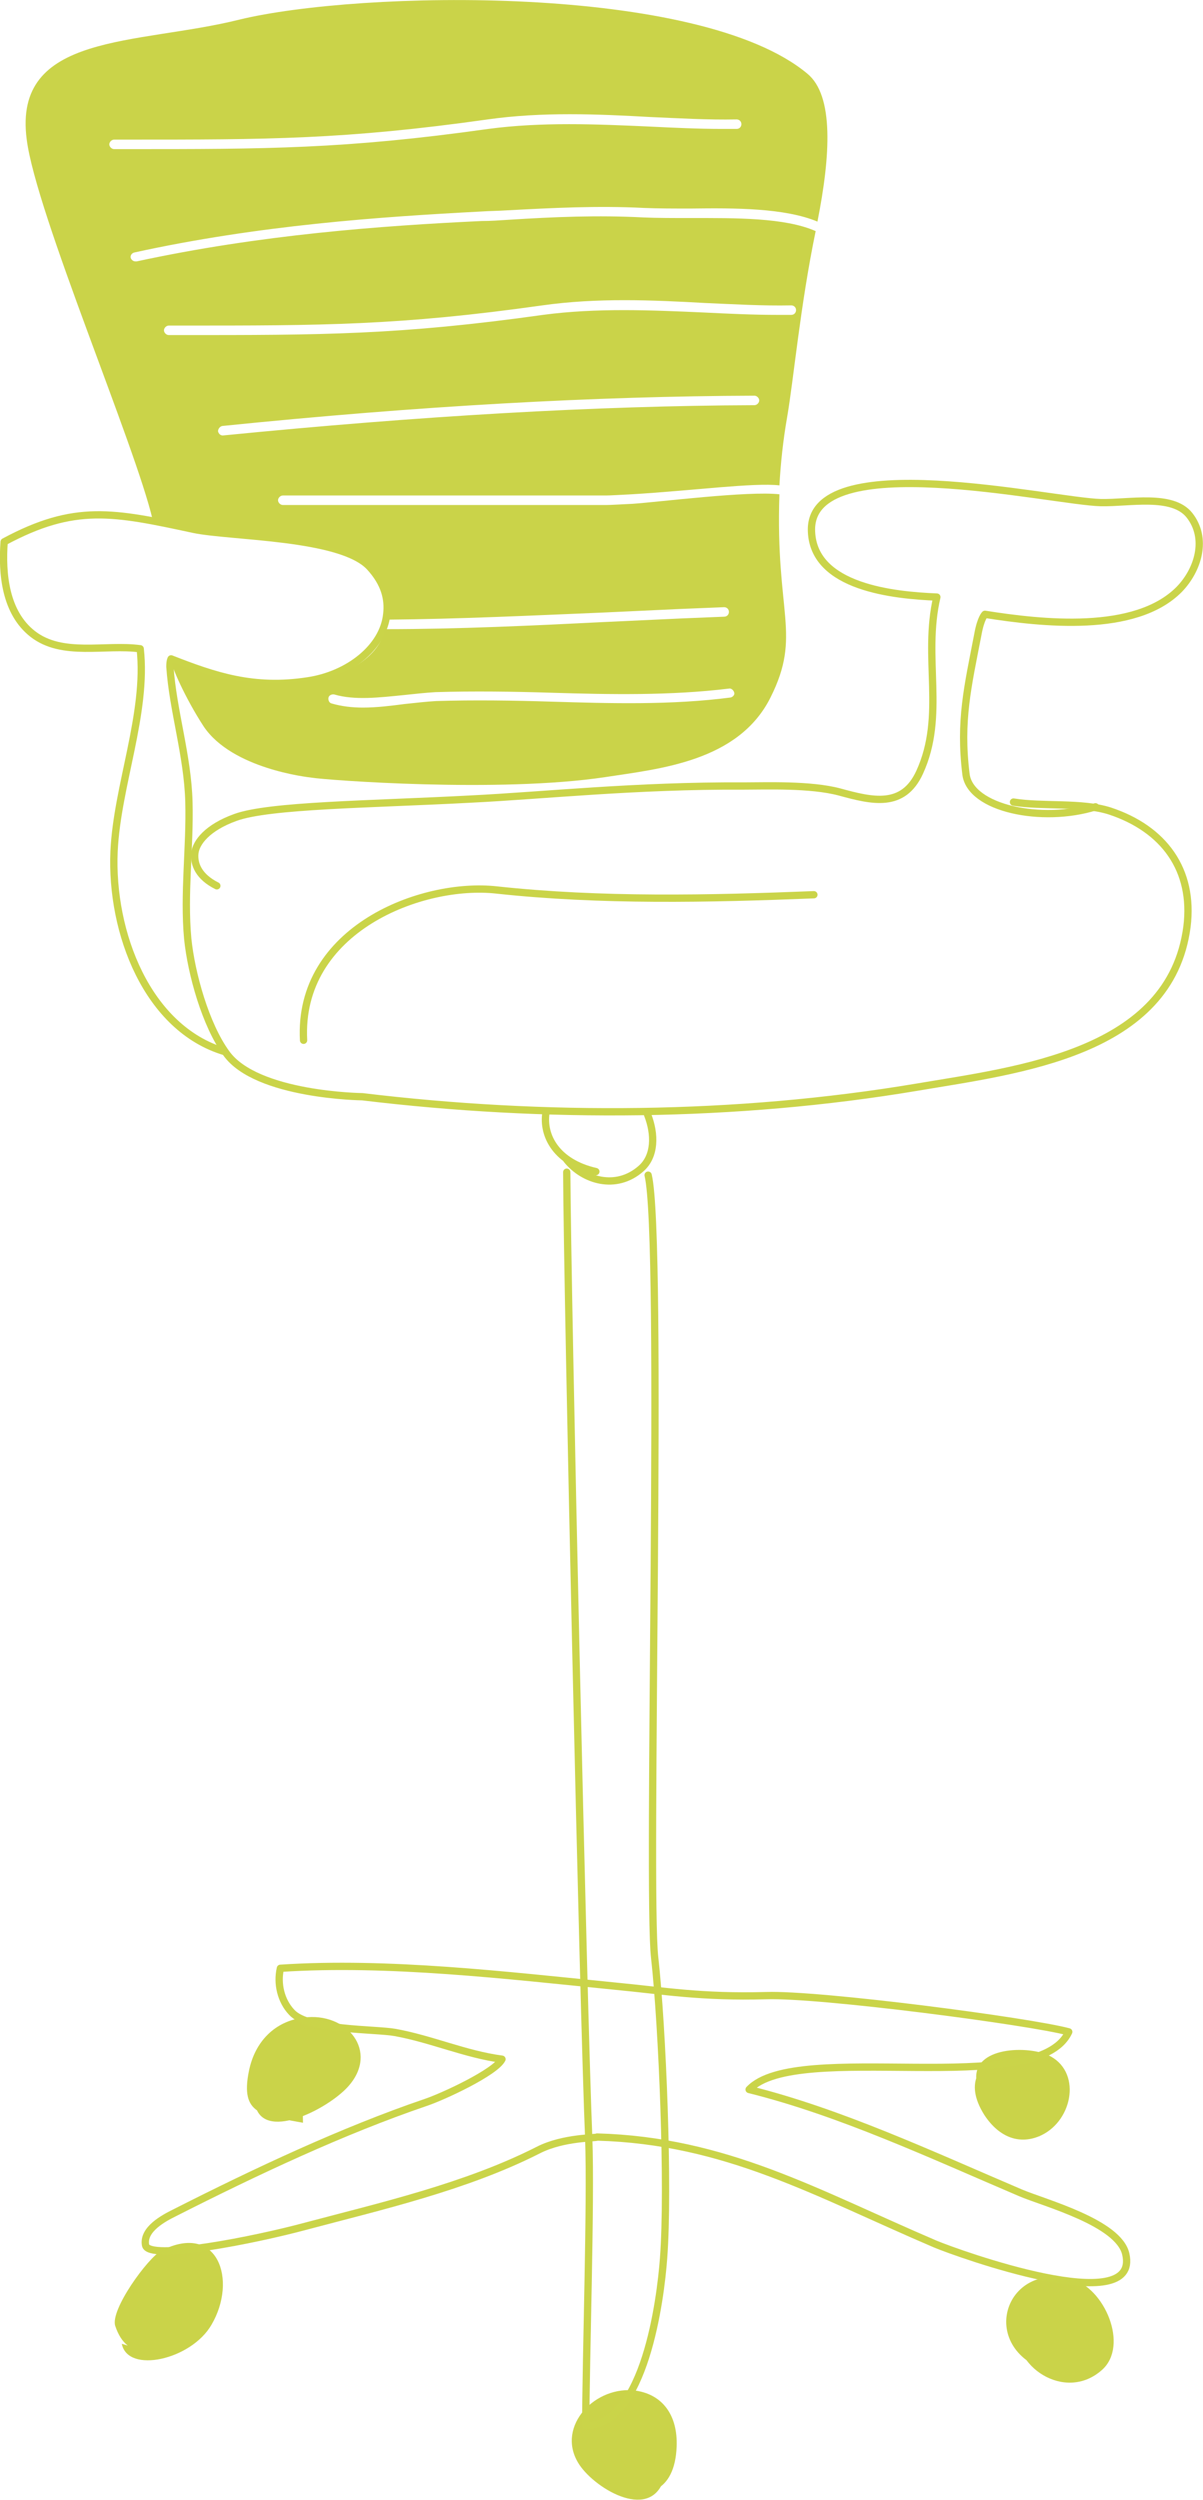 <?xml version="1.0" encoding="utf-8"?>
<!-- Generator: Adobe Illustrator 17.1.0, SVG Export Plug-In . SVG Version: 6.00 Build 0)  -->
<!DOCTYPE svg PUBLIC "-//W3C//DTD SVG 1.1//EN" "http://www.w3.org/Graphics/SVG/1.1/DTD/svg11.dtd">
<svg version="1.1" id="Layer_1" xmlns="http://www.w3.org/2000/svg" xmlns:xlink="http://www.w3.org/1999/xlink" x="0px" y="0px"
	 width="202.5px" height="420.8px" viewBox="0 0 202.5 420.8" enable-background="new 0 0 202.5 420.8" xml:space="preserve">
<path fill="#CAD349" d="M20.5,394.5c1,5.1,11.7,2.7,15.1-3.2c4.4-7.5,1.1-17.3-8.4-12.5c-2.3,1.2-8.7,10-7.8,12.7
	c0.5,1.5,1.2,2.6,2.1,3.3"/>
<path fill="#CAD349" d="M171.3,391.5c-1.2,6.6,7.9,13,14.2,7.4c4.6-4.1,0.4-13.9-5.2-15.3c-11.8-3-16.1,12.8-2.4,15.9"/>
<path fill="#CAD349" d="M50.7,339.6c-2.9,2.7-8.5,9.7-7.8,14.4c1.1,6.7,12.2,1.1,15.7-2.8c5.3-5.9-0.2-12.6-7.5-11.6
	c-4.8,0.6-8.2,4-9.2,9c-1.5,7.4,2.2,7.4,9.1,8.7"/>
<path fill="#CAD349" d="M107.5,402.5c2.1,2.8,6,10.2,4.2,15c-2.5,7-12,1.1-14.4-3c-3.7-6.2,3-13.1,9.8-12.1c4.5,0.7,7,4.2,6.8,9.4
	c-0.3,7.8-5.3,8.9-9.8,7"/>
<path fill="#CAD349" d="M175,359.6c-2.9-1-9.4-4.4-10.5-8.7c-1.6-6.3,8.1-6.7,11.9-5c5.7,2.6,4.3,10.9-1.1,13.5
	c-3.6,1.7-7.1,0.4-9.6-3.4c-3.6-5.7-0.6-9.1,3.6-9.9"/>
<g>
	
		<path fill="none" stroke="#CAD449" stroke-width="1.228" stroke-linecap="round" stroke-linejoin="round" stroke-miterlimit="10" d="
		M90.6,361.9c-12.2,6.2-26.7,9.5-39.1,12.8c-8.5,2.3-26.5,5.9-27,3.2c-0.5-2.7,3.2-4.6,4.8-5.4c13.8-7,28.5-13.9,42.3-18.6
		c3-1,11.8-5.1,12.9-7.3c-6.1-0.8-11.9-3.4-18-4.5c-3.3-0.6-14.6-0.3-17.4-3.4c-1.8-1.9-2.5-4.8-1.9-7.4c18.1-1.2,38.2,1.2,56.3,3
		c8.4,0.8,14.4,1.9,25.5,1.6c9-0.3,44.2,4.3,50.9,6.1c-5.3,11.5-45.8,1.2-53.8,9.7c15.3,3.8,30.7,11,45.7,17.4
		c4,1.7,16.5,5,17.7,10.3c2.5,11-28.3-0.1-32.1-1.7c-20.1-8.6-35.2-17.4-56.9-18C100.5,359.9,94.9,359.7,90.6,361.9z"/>
	<g>
		
			<path fill="none" stroke="#CAD449" stroke-width="1.228" stroke-linecap="round" stroke-linejoin="round" stroke-miterlimit="10" d="
			M184.4,135.8c-9,2.8-21.1,0.3-21.8-5.5c-1.1-9,0.3-14.7,2-23.5c0.5-2.8,1.2-3.4,1.2-3.4c9.5,1.5,25.3,3.3,32.7-4.2
			c3.2-3.3,4.8-8.6,1.7-12.5c-2.9-3.6-10.1-2-14.9-2.1c-8.3-0.2-49.4-9.7-48.7,4.9c0.4,9.4,13.9,10.7,21.1,11
			c-2.4,10.3,1.5,19.9-2.9,29.5c-2.8,6.1-8,4.8-13.5,3.3c-4.9-1.3-12.4-1-16.1-1c-18.2-0.1-33.7,1.6-46,2.2
			c-16.8,0.9-33.9,1-39.6,3.1c-4.7,1.7-6.6,4.2-6.8,6c-0.2,1.9,0.7,4,3.7,5.5"/>
		
			<path fill="none" stroke="#CAD449" stroke-width="1.228" stroke-linecap="round" stroke-linejoin="round" stroke-miterlimit="10" d="
			M37.8,177c-13-3.9-19.2-20-18.6-33.7c0.5-11,5.6-23.2,4.4-34.1c-5.9-0.8-13.1,1.4-18.1-2.5c-4.6-3.6-5.2-10.1-4.8-15.5
			c11.9-6.4,18.4-5,31.9-2.1c6.2,1.3,24.7,1.1,29.6,6.3c2.6,2.8,3.2,5.5,2.9,8c-0.6,5.6-6.5,10.2-13.3,11.2
			c-9.1,1.4-15.6-0.8-23-3.7c0,0-0.2,0.3-0.2,1.3c0.5,7.4,3,15,3.2,22.8c0.2,7.6-0.9,15.4-0.2,23c0.6,5.9,3,14.5,6.5,19.3
			c5.1,7.1,22.9,7.3,22.9,7.3c30.7,3.7,62.9,3.5,93.3-1.6c17.1-2.9,42.7-5.7,45.5-27c1.2-9.6-3.9-16.5-13-19.5
			c-4.7-1.5-11.3-0.7-16.2-1.5"/>
		
			<path fill="none" stroke="#CAD449" stroke-width="1.228" stroke-linecap="round" stroke-linejoin="round" stroke-miterlimit="10" d="
			M95.4,197.3c0.1,21.3,2.8,141.1,3.7,162.6c0.4,11-0.5,37.4-0.5,48.4c9.9-0.1,12.6-21.3,13.1-28.2c0.9-11.9-0.2-38.9-1.5-50.6
			c-1.3-11,1.5-121-1.1-131.7"/>
		
			<path fill="none" stroke="#CAD449" stroke-width="1.228" stroke-linecap="round" stroke-linejoin="round" stroke-miterlimit="10" d="
			M91.9,187.3c-0.6,3.9,1.8,8.4,8.4,9.9"/>
		
			<path fill="none" stroke="#CAD449" stroke-width="1.228" stroke-linecap="round" stroke-linejoin="round" stroke-miterlimit="10" d="
			M95.4,195.2c2.8,3.5,8.3,5.2,12.5,1.5c2.4-2.1,2.4-5.8,1.1-9.1"/>
		
			<path fill="none" stroke="#CAD449" stroke-width="1.228" stroke-linecap="round" stroke-linejoin="round" stroke-miterlimit="10" d="
			M51.1,175.1c-1-18.7,19.9-26.7,32.5-25.3c17.5,1.9,35.8,1.5,53.4,0.8"/>
	</g>
</g>
<path fill="#CAD349" d="M131.2,83.2c-5.3-0.6-20.3,1.3-24.7,1.6c-2.1,0.1-3.7,0.2-4.4,0.2H47.6c-0.4,0-0.8-0.4-0.8-0.8
	c0-0.4,0.4-0.8,0.8-0.8H102c0.7,0,2.3-0.1,4.3-0.2c10.1-0.6,20.7-2,24.9-1.5c0.2-3.6,0.6-7.5,1.3-11.5c1.1-6.4,2.2-18.7,4.8-31.3
	c-5.2-2.3-13.6-2.2-21-2.2c-2.9,0-5.7,0-8-0.1c-7.6-0.4-15-0.1-22.8,0.4c-1.5,0.1-2.9,0.2-4.4,0.2c-17,0.8-37.3,2.3-58.1,6.8
	c-0.1,0-0.1,0-0.2,0c-0.4,0-0.7-0.3-0.8-0.6c-0.1-0.4,0.2-0.8,0.6-0.9c21-4.6,41.3-6,58.4-6.9c1.5-0.1,2.9-0.1,4.4-0.2
	c7.5-0.4,15.2-0.8,23-0.4c2.3,0.1,5,0.1,7.9,0.1c7.4-0.1,15.8-0.1,21.3,2.2c2.2-11.1,2.8-21.2-1.7-24.9c-18.2-15.2-75.4-14-95.6-9.1
	C23.1,7.6,2.1,5.4,4.5,23.5C6.1,36,22.8,75,25.7,87.5c0.3,1.1,1.8,0.4,3.7,1c6,1.8,18.3,1.8,26.8,3.8c5.7,1.3,8.2,5.7,8.8,9.5
	c0.1,0.6,0.1,1.5,0,2.5c12.2-0.1,24.6-0.7,36.6-1.2c4.3-0.2,8.6-0.4,12.9-0.6c2.5-0.1,4.9-0.2,7.4-0.3c0.4,0,0.8,0.3,0.8,0.8
	c0,0.4-0.3,0.8-0.8,0.8c-2.4,0.1-4.9,0.2-7.3,0.3c-4.3,0.2-8.6,0.4-12.9,0.6c-12.1,0.6-24.5,1.2-36.9,1.2c-0.6,2.8-2.6,4.8-5.1,6.3
	c-5.4,3.2-14.8,3-21.4,2.2c-2.3-0.3-4.5-1.4-5.8-1.6c-0.3,0-3.2-1.4-3.5-1.2c-0.3,0.2,2.1,5.8,5.3,10.7c4.8,7.1,17.4,8.5,18.2,8.6
	c2.4,0.4,31.5,2.6,49.4-0.1c9.1-1.4,22.4-2.6,27.8-13.4C135,106.8,130.5,103.4,131.2,83.2z M19.2,25.1L19.2,25.1
	c-0.4,0-0.8-0.4-0.8-0.8c0-0.4,0.4-0.8,0.8-0.8h2.1c23.7,0,36.7,0,60.8-3.4c9.2-1.3,18.5-0.9,27.4-0.4c4.7,0.2,9.6,0.5,14.5,0.4
	c0,0,0,0,0,0c0.4,0,0.8,0.3,0.8,0.8c0,0.4-0.3,0.8-0.8,0.8c-0.7,0-1.4,0-2.2,0c0,0,0,0-0.1,0c-4.2,0-8.3-0.2-12.4-0.4
	c-8.9-0.4-18.1-0.8-27.1,0.4c-24.2,3.4-37.3,3.4-61,3.4L19.2,25.1z M28.4,56.4L28.4,56.4c-0.4,0-0.8-0.4-0.8-0.8
	c0-0.4,0.4-0.8,0.8-0.8l2.1,0c23.7,0,36.7,0,60.8-3.4c9.2-1.3,18.5-0.9,27.4-0.4c4.7,0.2,9.6,0.5,14.5,0.4h0c0.4,0,0.8,0.3,0.8,0.8
	c0,0.4-0.3,0.8-0.8,0.8c-0.7,0-1.4,0-2.2,0c0,0,0,0-0.1,0c-4.2,0-8.3-0.2-12.4-0.4c-8.9-0.4-18.1-0.8-27.1,0.4
	c-24.2,3.4-37.3,3.4-61,3.4L28.4,56.4z M37.5,73.3c-0.4,0-0.7-0.3-0.8-0.7c0-0.4,0.3-0.8,0.7-0.9c33.4-3.4,62.7-5,89.6-5.1
	c0,0,0,0,0,0c0.4,0,0.8,0.4,0.8,0.8c0,0.4-0.4,0.8-0.8,0.8C100.1,68.3,70.9,70,37.5,73.3C37.5,73.3,37.5,73.3,37.5,73.3z M123,117.4
	c-10,1.3-20.2,1-30.2,0.7c-6.4-0.2-13-0.3-19.4-0.1c-1.7,0.1-3.4,0.3-5.3,0.5c-2.3,0.3-4.7,0.6-7,0.6c-1.8,0-3.6-0.2-5.3-0.7
	c-0.4-0.1-0.6-0.6-0.5-1c0.1-0.4,0.6-0.6,1-0.5c3.4,1,7.6,0.5,11.6,0.1c1.9-0.2,3.7-0.4,5.4-0.5c6.4-0.2,13.1-0.1,19.5,0.1
	c9.9,0.3,20.1,0.5,29.9-0.7c0.4-0.1,0.8,0.3,0.9,0.7C123.7,116.9,123.4,117.3,123,117.4z"/>
</svg>
